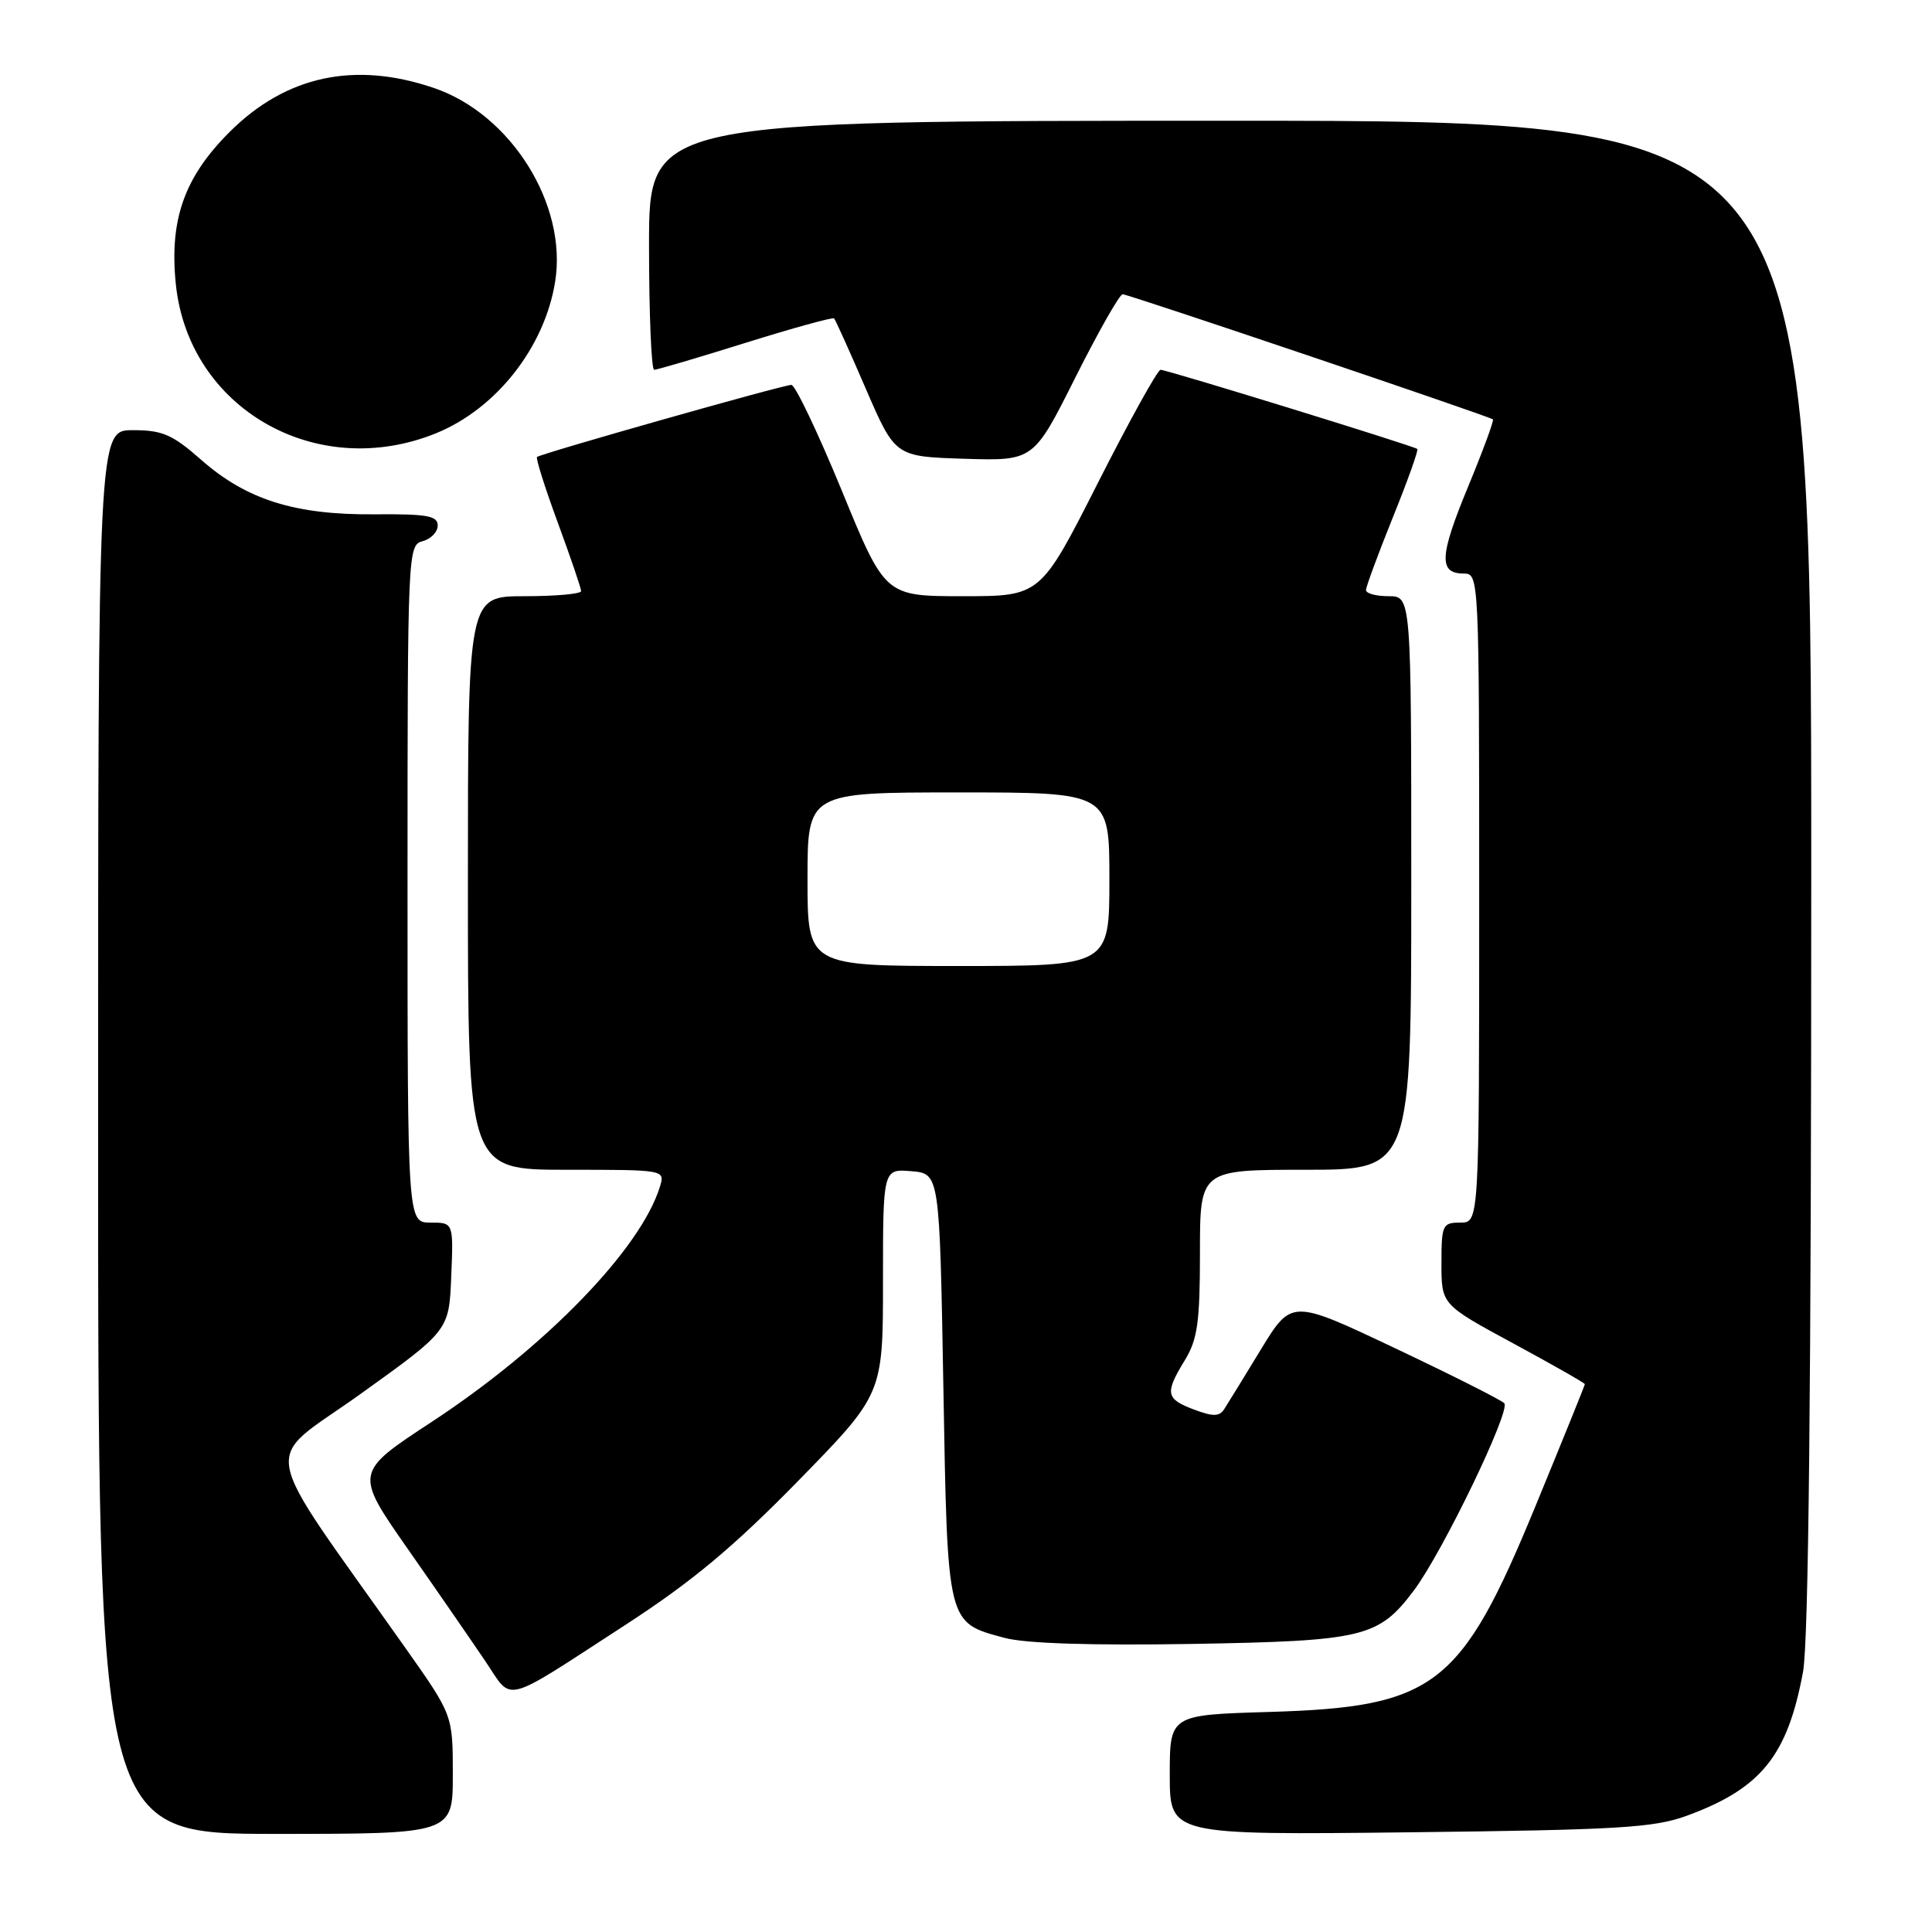 <?xml version="1.0" encoding="UTF-8" standalone="no"?>
<!DOCTYPE svg PUBLIC "-//W3C//DTD SVG 1.1//EN" "http://www.w3.org/Graphics/SVG/1.1/DTD/svg11.dtd" >
<svg xmlns="http://www.w3.org/2000/svg" xmlns:xlink="http://www.w3.org/1999/xlink" version="1.1" viewBox="0 0 256 256">
 <g >
 <path fill="currentColor"
d=" M 60.00 235.13 C 60.00 227.26 60.00 227.26 53.73 218.38 C 33.88 190.27 34.57 194.17 47.74 184.73 C 59.50 176.30 59.50 176.30 59.79 169.15 C 60.09 162.00 60.09 162.00 57.04 162.00 C 54.00 162.00 54.00 162.00 54.00 117.12 C 54.00 73.07 54.04 72.22 56.00 71.71 C 57.10 71.42 58.00 70.49 58.00 69.63 C 58.00 68.34 56.56 68.09 49.59 68.15 C 39.09 68.24 32.66 66.21 26.68 60.95 C 22.85 57.57 21.52 57.00 17.60 57.00 C 13.00 57.00 13.00 57.00 13.00 150.00 C 13.00 243.00 13.00 243.00 36.50 243.00 C 60.00 243.00 60.00 243.00 60.00 235.13 Z  M 223.50 240.60 C 233.35 236.99 236.85 232.66 238.91 221.53 C 239.65 217.52 240.00 183.64 240.00 115.82 C 240.00 16.00 240.00 16.00 163.00 16.00 C 86.00 16.00 86.00 16.00 86.00 32.50 C 86.00 41.58 86.31 49.00 86.68 49.00 C 87.05 49.00 92.50 47.40 98.78 45.43 C 105.06 43.47 110.35 42.01 110.52 42.19 C 110.70 42.37 112.59 46.56 114.72 51.50 C 118.61 60.50 118.61 60.50 127.78 60.79 C 136.95 61.07 136.95 61.07 142.48 50.04 C 145.53 43.97 148.35 38.99 148.76 38.99 C 149.47 38.98 197.17 55.10 197.82 55.57 C 197.99 55.69 196.50 59.73 194.51 64.54 C 190.72 73.71 190.61 76.00 193.97 76.00 C 195.98 76.00 196.00 76.45 196.00 119.00 C 196.00 162.00 196.00 162.00 193.50 162.00 C 191.14 162.00 191.00 162.30 191.00 167.43 C 191.00 172.86 191.00 172.86 200.50 178.00 C 205.73 180.83 210.00 183.26 210.00 183.41 C 210.00 183.56 207.05 190.84 203.45 199.59 C 193.60 223.51 190.15 226.18 168.25 226.84 C 155.00 227.23 155.00 227.23 155.00 235.19 C 155.00 243.15 155.00 243.15 186.75 242.79 C 214.46 242.47 219.14 242.19 223.50 240.60 Z  M 83.00 215.22 C 91.71 209.56 97.23 204.95 105.75 196.24 C 117.00 184.73 117.00 184.73 117.00 169.80 C 117.00 154.88 117.00 154.88 120.75 155.19 C 124.50 155.50 124.50 155.50 125.00 183.72 C 125.56 215.47 125.44 214.96 133.12 217.03 C 135.86 217.77 144.60 218.05 157.92 217.83 C 180.70 217.44 182.66 216.97 187.34 210.75 C 191.14 205.70 200.24 186.84 199.32 185.93 C 198.87 185.48 192.34 182.19 184.82 178.63 C 171.14 172.15 171.14 172.15 167.07 178.82 C 164.83 182.50 162.64 186.06 162.20 186.74 C 161.57 187.71 160.72 187.72 158.20 186.77 C 154.46 185.36 154.32 184.62 157.00 180.23 C 158.68 177.48 159.00 175.18 159.00 165.98 C 159.00 155.00 159.00 155.00 173.00 155.00 C 187.00 155.00 187.00 155.00 187.00 117.00 C 187.00 79.00 187.00 79.00 184.00 79.00 C 182.35 79.00 181.00 78.64 181.00 78.19 C 181.00 77.75 182.60 73.42 184.55 68.58 C 186.51 63.73 187.97 59.65 187.80 59.49 C 187.37 59.10 154.63 49.00 153.78 49.00 C 153.39 49.00 149.65 55.75 145.47 64.00 C 137.87 79.00 137.87 79.00 127.58 79.00 C 117.28 79.00 117.28 79.00 111.54 65.00 C 108.37 57.30 105.37 51.00 104.86 51.00 C 103.77 51.00 71.67 60.10 71.16 60.55 C 70.97 60.72 72.21 64.63 73.91 69.25 C 75.61 73.87 77.00 77.95 77.00 78.32 C 77.00 78.70 73.62 79.00 69.50 79.00 C 62.00 79.00 62.00 79.00 62.00 117.00 C 62.00 155.00 62.00 155.00 75.07 155.00 C 88.13 155.00 88.13 155.00 87.44 157.25 C 84.89 165.52 72.27 178.52 57.23 188.39 C 46.96 195.12 46.96 195.12 54.08 205.31 C 58.00 210.91 62.61 217.60 64.34 220.16 C 68.01 225.60 66.33 226.04 83.00 215.22 Z  M 57.75 57.42 C 65.75 54.18 72.17 46.02 73.56 37.32 C 75.20 27.10 67.71 15.13 57.50 11.66 C 47.01 8.08 37.91 10.03 30.44 17.47 C 24.42 23.47 22.42 29.12 23.30 37.67 C 25.00 54.13 41.91 63.83 57.75 57.42 Z  M 107.00 116.50 C 107.00 105.00 107.00 105.00 127.00 105.00 C 147.00 105.00 147.00 105.00 147.00 116.50 C 147.00 128.00 147.00 128.00 127.00 128.00 C 107.00 128.00 107.00 128.00 107.00 116.50 Z "/>
</g>
</svg>